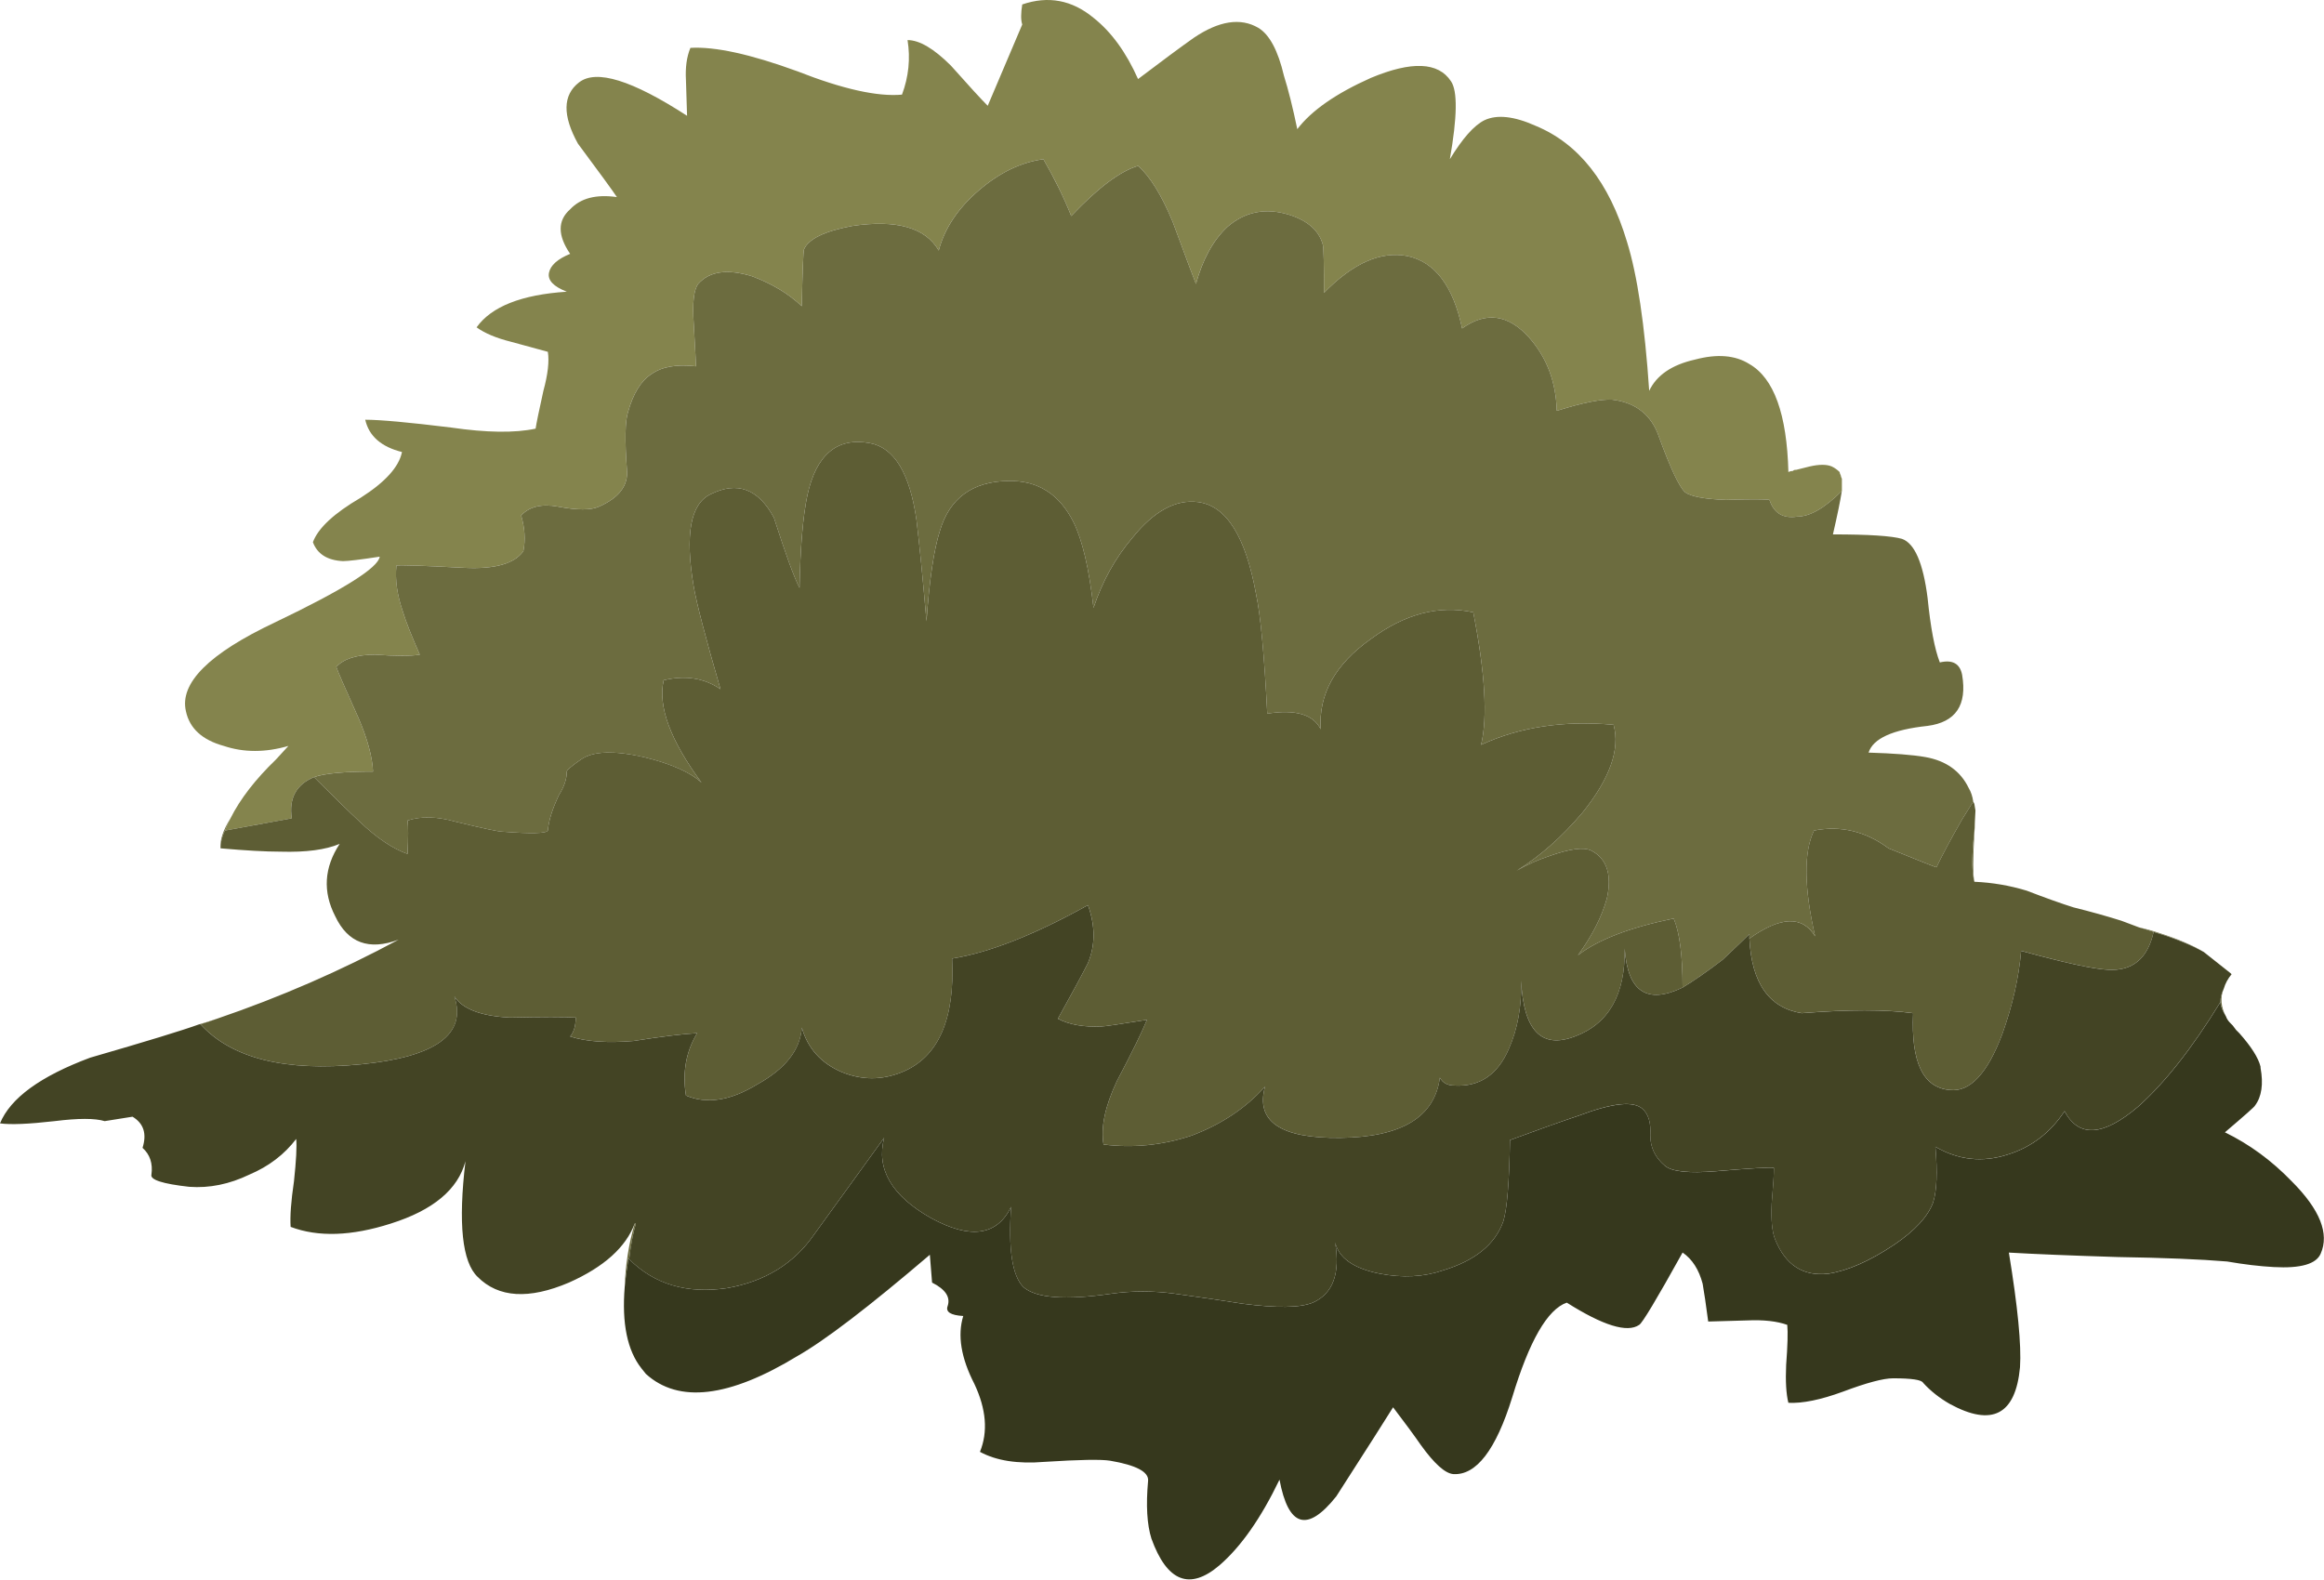 <?xml version="1.0" encoding="iso-8859-1"?>
<!-- Generator: Adobe Illustrator 15.1.0, SVG Export Plug-In . SVG Version: 6.00 Build 0)  -->
<!DOCTYPE svg PUBLIC "-//W3C//DTD SVG 1.1//EN" "http://www.w3.org/Graphics/SVG/1.1/DTD/svg11.dtd">
<svg version="1.1" id="FlashAICB" xmlns="http://www.w3.org/2000/svg" xmlns:xlink="http://www.w3.org/1999/xlink" x="0px" y="0px"
	 width="104.35px" height="70.95px" viewBox="0 0 104.35 70.95" style="enable-background:new 0 0 104.35 70.95;"
	 xml:space="preserve">
<g>
	<path style="fill-rule:evenodd;clip-rule:evenodd;fill:#84844D;" d="M82.7,22.05c-0.767,0.767-1.434,1.15-2,1.15
		c-0.634,0.1-1.05-0.15-1.25-0.75c-0.233-0.034-0.884-0.034-1.95,0c-0.967-0.034-1.583-0.15-1.85-0.35
		c-0.267-0.267-0.65-1.083-1.15-2.45c-0.333-1-1.033-1.566-2.1-1.7c-0.5-0.034-1.334,0.133-2.5,0.5c-0.034-1.3-0.45-2.4-1.25-3.3
		c-0.934-1.033-1.934-1.167-3-0.4c-0.4-1.9-1.217-2.983-2.45-3.25c-1.2-0.233-2.45,0.317-3.75,1.65c0-1.267-0.017-1.983-0.05-2.15
		c-0.167-0.633-0.667-1.083-1.5-1.35c-1.067-0.333-2-0.15-2.801,0.55c-0.633,0.6-1.1,1.45-1.399,2.55c-0.033-0.067-0.384-1-1.05-2.8
		c-0.5-1.2-1.017-2.034-1.55-2.5c-0.8,0.233-1.8,0.983-3,2.25c-0.333-0.833-0.75-1.684-1.25-2.55c-1,0.133-1.967,0.6-2.9,1.4
		c-0.934,0.8-1.534,1.7-1.8,2.7c-0.6-1.033-1.9-1.4-3.9-1.1c-1.233,0.233-1.95,0.583-2.15,1.05c-0.033,0.1-0.067,0.95-0.1,2.55
		c-0.6-0.567-1.35-1.017-2.25-1.35c-1.1-0.333-1.9-0.217-2.4,0.35c-0.2,0.267-0.267,0.867-0.2,1.8c0.067,1.167,0.1,1.8,0.1,1.9
		c-0.867-0.1-1.533,0.017-2,0.35c-0.467,0.3-0.817,0.867-1.05,1.7c-0.133,0.4-0.15,1.267-0.05,2.6c0.067,0.7-0.35,1.25-1.25,1.65
		c-0.367,0.167-0.983,0.167-1.85,0c-0.733-0.133-1.283,0-1.65,0.4c0.167,0.567,0.2,1.1,0.1,1.6c-0.4,0.567-1.283,0.817-2.65,0.75
		c-1.9-0.1-2.917-0.133-3.05-0.1c-0.066,0.633,0.034,1.333,0.3,2.1c0.133,0.433,0.383,1.067,0.75,1.9c-0.4,0.067-1.067,0.067-2,0
		c-0.833,0-1.417,0.184-1.75,0.55c0.066,0.2,0.4,0.966,1,2.3c0.4,0.933,0.617,1.733,0.65,2.4c-1.3,0-2.183,0.083-2.65,0.25
		c-0.8,0.333-1.133,0.95-1,1.85l-3,0.55c0.066-0.166,0.15-0.35,0.25-0.55c0.433-0.867,1.117-1.75,2.05-2.65l0.55-0.6
		c-1.034,0.3-2,0.3-2.9,0c-0.966-0.267-1.533-0.783-1.7-1.55c-0.3-1.267,1.033-2.6,4-4c3.066-1.467,4.633-2.45,4.7-2.95
		c-0.867,0.133-1.417,0.2-1.65,0.2c-0.7-0.034-1.15-0.317-1.35-0.85c0.233-0.633,0.95-1.3,2.15-2c1.1-0.7,1.716-1.383,1.85-2.05
		c-0.933-0.233-1.483-0.716-1.65-1.45c0.667,0,1.95,0.117,3.85,0.35c1.6,0.233,2.867,0.25,3.8,0.05c0.034-0.233,0.15-0.8,0.35-1.7
		c0.2-0.733,0.267-1.316,0.2-1.75c-0.367-0.1-0.917-0.25-1.65-0.45c-0.667-0.167-1.184-0.383-1.55-0.65
		c0.667-0.934,2.017-1.467,4.05-1.6c-0.6-0.233-0.867-0.517-0.8-0.85c0.067-0.333,0.383-0.617,0.95-0.85c-0.567-0.833-0.567-1.5,0-2
		c0.467-0.5,1.167-0.683,2.1-0.55c-0.2-0.3-0.784-1.1-1.75-2.4C25.25,5.183,25.267,4.267,26,3.7c0.767-0.6,2.383-0.1,4.85,1.5
		c0-0.034-0.017-0.567-0.05-1.6c-0.033-0.567,0.034-1.05,0.2-1.45c1.1-0.066,2.7,0.283,4.8,1.05c2.034,0.8,3.6,1.15,4.7,1.05
		c0.3-0.8,0.383-1.617,0.25-2.45c0.533,0,1.183,0.383,1.95,1.15c0.8,0.9,1.35,1.5,1.65,1.8L45.9,1.1c-0.066-0.2-0.066-0.5,0-0.9
		c1.167-0.4,2.233-0.2,3.2,0.6c0.8,0.633,1.467,1.55,2,2.75c1.1-0.833,1.933-1.45,2.5-1.85c1.134-0.767,2.101-0.917,2.9-0.45
		c0.5,0.3,0.884,1.017,1.15,2.15c0.199,0.633,0.399,1.434,0.6,2.4c0.634-0.833,1.733-1.6,3.3-2.3
		c1.834-0.767,3.033-0.717,3.601,0.15c0.3,0.434,0.283,1.6-0.051,3.5c0.567-0.933,1.084-1.517,1.551-1.75
		c0.566-0.267,1.333-0.183,2.3,0.25c1.934,0.8,3.3,2.533,4.1,5.2c0.467,1.5,0.8,3.733,1,6.7c0.334-0.7,1.017-1.167,2.05-1.4
		c1-0.267,1.817-0.2,2.45,0.2c1.101,0.633,1.684,2.25,1.75,4.85c0.066-0.034,0.134-0.05,0.2-0.05c0.033-0.033,0.066-0.05,0.1-0.05
		h0.051l0.6-0.15c0.434-0.1,0.767-0.1,1,0c0.134,0.066,0.25,0.15,0.35,0.25c0,0.033,0.017,0.083,0.051,0.15
		c0,0.033,0.017,0.083,0.05,0.15c0,0.133,0,0.3,0,0.5V22.05z"/>
	<path style="fill-rule:evenodd;clip-rule:evenodd;fill:#6C6C3F;" d="M75.55,44.35c0-1.433-0.133-2.466-0.399-3.1
		c-1.967,0.4-3.4,0.95-4.301,1.65c0.634-0.867,1.067-1.717,1.301-2.551c0.233-1.066,0-1.783-0.7-2.149
		c-0.334-0.167-0.967-0.084-1.9,0.25c-0.5,0.166-0.983,0.383-1.45,0.649c1.034-0.633,2.017-1.5,2.95-2.6
		c1.233-1.533,1.7-2.85,1.4-3.95c-2.233-0.2-4.217,0.1-5.95,0.9c0.3-1.233,0.184-3.217-0.35-5.95
		c-1.534-0.333-3.067,0.067-4.601,1.2c-1.6,1.133-2.35,2.483-2.25,4.05c-0.333-0.667-1.133-0.9-2.399-0.7
		c-0.134-2.633-0.301-4.417-0.5-5.35c-0.467-2.6-1.334-3.983-2.601-4.15c-1-0.133-1.983,0.4-2.95,1.6
		c-0.767,0.9-1.35,1.95-1.75,3.15c-0.2-1.767-0.5-3.05-0.9-3.85c-0.633-1.267-1.617-1.883-2.95-1.85
		c-1.6,0.033-2.617,0.783-3.05,2.25c-0.267,0.833-0.467,2.183-0.6,4.05c-0.167-1.933-0.317-3.45-0.45-4.55c-0.3-2.1-1-3.25-2.1-3.45
		c-1.466-0.267-2.4,0.517-2.8,2.35c-0.2,0.967-0.317,2.35-0.35,4.15c-0.233-0.433-0.617-1.483-1.15-3.15
		c-0.7-1.3-1.65-1.65-2.85-1.05c-0.9,0.433-1.15,1.816-0.75,4.15c0.133,0.767,0.533,2.3,1.2,4.6c-0.733-0.5-1.583-0.633-2.55-0.4
		c-0.267,1.167,0.3,2.7,1.7,4.6C31,34.683,30.133,34.3,28.9,34c-1.333-0.3-2.267-0.267-2.8,0.1c-0.434,0.3-0.65,0.483-0.65,0.55
		c0,0.333-0.117,0.684-0.35,1.05c-0.3,0.633-0.467,1.166-0.5,1.6c-0.067,0.134-0.75,0.15-2.05,0.05c-0.167,0-0.867-0.149-2.1-0.449
		c-0.833-0.233-1.55-0.25-2.15-0.051c0.034,0.267,0.034,0.767,0,1.5c-0.667-0.233-1.383-0.716-2.15-1.449
		c-0.467-0.434-1.15-1.101-2.05-2c0.467-0.167,1.35-0.25,2.65-0.25c-0.033-0.667-0.25-1.467-0.65-2.4c-0.6-1.333-0.934-2.1-1-2.3
		c0.333-0.367,0.917-0.55,1.75-0.55c0.933,0.067,1.6,0.067,2,0c-0.367-0.833-0.617-1.467-0.75-1.9c-0.267-0.767-0.367-1.467-0.3-2.1
		c0.133-0.033,1.15,0,3.05,0.1c1.367,0.067,2.25-0.183,2.65-0.75c0.1-0.5,0.067-1.033-0.1-1.6c0.367-0.4,0.917-0.533,1.65-0.4
		c0.867,0.167,1.483,0.167,1.85,0c0.9-0.4,1.317-0.95,1.25-1.65c-0.1-1.333-0.083-2.2,0.05-2.6c0.233-0.833,0.583-1.4,1.05-1.7
		c0.467-0.333,1.133-0.45,2-0.35c0-0.1-0.033-0.733-0.1-1.9c-0.066-0.933,0-1.533,0.2-1.8c0.5-0.567,1.3-0.683,2.4-0.35
		c0.9,0.333,1.65,0.783,2.25,1.35c0.033-1.6,0.067-2.45,0.1-2.55c0.2-0.467,0.917-0.817,2.15-1.05c2-0.3,3.3,0.067,3.9,1.1
		c0.267-1,0.867-1.9,1.8-2.7c0.933-0.8,1.9-1.267,2.9-1.4c0.5,0.867,0.917,1.717,1.25,2.55c1.2-1.267,2.2-2.017,3-2.25
		c0.533,0.466,1.05,1.3,1.55,2.5c0.666,1.8,1.017,2.733,1.05,2.8c0.3-1.1,0.767-1.95,1.399-2.55C55.9,9.5,56.833,9.317,57.9,9.65
		c0.833,0.267,1.333,0.717,1.5,1.35c0.033,0.167,0.05,0.883,0.05,2.15c1.3-1.333,2.55-1.883,3.75-1.65
		c1.233,0.267,2.05,1.35,2.45,3.25c1.066-0.767,2.066-0.633,3,0.4c0.8,0.9,1.216,2,1.25,3.3c1.166-0.367,2-0.534,2.5-0.5
		c1.066,0.133,1.767,0.7,2.1,1.7c0.5,1.367,0.884,2.184,1.15,2.45c0.267,0.2,0.883,0.316,1.85,0.35c1.066-0.034,1.717-0.034,1.95,0
		c0.2,0.6,0.616,0.85,1.25,0.75c0.566,0,1.233-0.383,2-1.15c-0.066,0.434-0.2,1.083-0.4,1.95c1.601,0,2.634,0.067,3.101,0.2
		c0.566,0.2,0.949,1.083,1.149,2.65c0.134,1.333,0.316,2.3,0.55,2.9c0.567-0.133,0.9,0.05,1,0.55c0.233,1.367-0.283,2.133-1.55,2.3
		c-1.566,0.167-2.45,0.566-2.649,1.2c1.133,0.034,1.983,0.1,2.55,0.2c0.934,0.167,1.583,0.633,1.95,1.4
		c0.1,0.167,0.166,0.367,0.199,0.6l-0.5,0.8c-0.533,0.934-0.916,1.65-1.149,2.15c-0.033,0-0.75-0.283-2.15-0.851
		c-1.033-0.767-2.149-1.033-3.35-0.8c-0.467,0.967-0.45,2.55,0.05,4.75c-0.566-0.934-1.55-0.899-2.95,0.101v-0.2
		c-0.166,0.166-0.566,0.55-1.2,1.149C76.65,43.634,76.05,44.05,75.55,44.35z M9,46H8.95c0.233-0.066,0.5-0.15,0.8-0.25
		C9.483,45.85,9.233,45.934,9,46z M10.1,37.3c-0.133,0.267-0.2,0.533-0.2,0.8c-0.033-0.366,0.117-0.816,0.45-1.35
		C10.25,36.95,10.167,37.134,10.1,37.3z M96.05,41.65c0.3,0.066,0.601,0.149,0.9,0.25c0.833,0.267,1.5,0.55,2,0.85
		c-0.601-0.333-1.351-0.634-2.25-0.9C96.5,41.783,96.283,41.717,96.05,41.65z M88.65,39.6c-0.101-0.366-0.117-0.949-0.051-1.75
		c0.041-0.363,0.065-0.688,0.075-0.975c0,0.184-0.008,0.375-0.024,0.575C88.583,38.55,88.583,39.267,88.65,39.6z M99.7,45
		c0-0.2,0.05-0.4,0.149-0.6c-0.166,0.399-0.133,0.816,0.101,1.25C99.783,45.384,99.7,45.167,99.7,45z M28.5,54.95h0.05
		c-0.133,0.467-0.233,1-0.3,1.6L28.2,56.5v0.15c-0.067,0.399-0.117,0.783-0.15,1.149C28.083,56.8,28.233,55.85,28.5,54.95z"/>
	<path style="fill-rule:evenodd;clip-rule:evenodd;fill:#5D5D34;" d="M10.1,37.3l3-0.55c-0.133-0.9,0.2-1.517,1-1.85
		c0.9,0.9,1.583,1.567,2.05,2c0.767,0.733,1.483,1.216,2.15,1.449c0.034-0.733,0.034-1.233,0-1.5c0.6-0.199,1.317-0.183,2.15,0.051
		c1.233,0.3,1.933,0.449,2.1,0.449c1.3,0.101,1.983,0.084,2.05-0.05c0.033-0.434,0.2-0.967,0.5-1.6
		c0.233-0.367,0.35-0.717,0.35-1.05c0-0.066,0.216-0.25,0.65-0.55c0.533-0.367,1.467-0.4,2.8-0.1c1.233,0.3,2.1,0.683,2.6,1.15
		c-1.4-1.9-1.967-3.433-1.7-4.6c0.967-0.233,1.817-0.1,2.55,0.4c-0.667-2.3-1.067-3.833-1.2-4.6c-0.4-2.333-0.15-3.717,0.75-4.15
		c1.2-0.6,2.15-0.25,2.85,1.05c0.533,1.667,0.917,2.717,1.15,3.15c0.033-1.8,0.15-3.183,0.35-4.15c0.4-1.833,1.333-2.617,2.8-2.35
		c1.1,0.2,1.8,1.35,2.1,3.45c0.133,1.1,0.283,2.617,0.45,4.55c0.133-1.867,0.333-3.217,0.6-4.05c0.433-1.467,1.45-2.217,3.05-2.25
		c1.333-0.033,2.317,0.583,2.95,1.85c0.4,0.8,0.7,2.083,0.9,3.85c0.4-1.2,0.983-2.25,1.75-3.15c0.967-1.2,1.95-1.733,2.95-1.6
		c1.267,0.167,2.134,1.55,2.601,4.15c0.199,0.933,0.366,2.716,0.5,5.35c1.267-0.2,2.066,0.034,2.399,0.7
		c-0.1-1.567,0.65-2.917,2.25-4.05c1.533-1.133,3.066-1.534,4.601-1.2c0.533,2.733,0.649,4.717,0.35,5.95
		c1.733-0.8,3.717-1.1,5.95-0.9c0.3,1.1-0.167,2.417-1.4,3.95c-0.934,1.1-1.916,1.967-2.95,2.6c0.467-0.267,0.95-0.483,1.45-0.649
		c0.934-0.334,1.566-0.417,1.9-0.25c0.7,0.366,0.934,1.083,0.7,2.149c-0.233,0.834-0.667,1.684-1.301,2.551
		c0.9-0.7,2.334-1.25,4.301-1.65c0.267,0.634,0.399,1.667,0.399,3.1c-1.6,0.767-2.467,0.184-2.6-1.75
		c0.033,2.067-0.717,3.384-2.25,3.95c-1.488,0.563-2.288-0.271-2.4-2.5c0.027,1.147-0.156,2.164-0.55,3.05
		c-0.5,1.167-1.316,1.717-2.45,1.65c-0.3,0-0.517-0.116-0.649-0.35c-0.233,1.767-1.717,2.666-4.45,2.699
		c-2.7,0.034-3.834-0.733-3.4-2.3c-0.866,0.967-1.967,1.7-3.3,2.2c-1.3,0.434-2.617,0.566-3.95,0.4
		c-0.133-0.767,0.067-1.717,0.6-2.851c0.667-1.267,1.117-2.184,1.35-2.75c-1.233,0.2-1.917,0.3-2.05,0.3
		c-0.8,0.034-1.45-0.083-1.95-0.35c0.667-1.2,1.117-2.033,1.35-2.5c0.333-0.8,0.333-1.667,0-2.6c-2.4,1.333-4.434,2.133-6.1,2.399
		c0.133,2.733-0.617,4.434-2.25,5.101c-0.9,0.366-1.8,0.366-2.7,0c-0.933-0.4-1.533-1.067-1.8-2c-0.067,1-0.733,1.85-2,2.55
		c-1.2,0.733-2.267,0.899-3.2,0.5c-0.167-1.033,0-1.967,0.5-2.8c-0.633,0.033-1.583,0.149-2.85,0.35
		c-1.167,0.1-2.117,0.033-2.85-0.2c0.167-0.2,0.25-0.483,0.25-0.85c-0.5-0.033-1.483-0.033-2.95,0c-1.3-0.066-2.133-0.384-2.5-0.95
		c0.567,1.7-0.833,2.717-4.2,3.05c-3.4,0.334-5.8-0.267-7.2-1.8c0.233-0.066,0.483-0.15,0.75-0.25c2.833-0.967,5.55-2.15,8.15-3.55
		c-1.333,0.5-2.283,0.149-2.85-1.05c-0.566-1.101-0.5-2.184,0.2-3.25c-0.633,0.267-1.517,0.383-2.65,0.35
		c-0.667,0-1.567-0.05-2.7-0.15C9.9,37.833,9.967,37.566,10.1,37.3z M88.675,36.875c-0.01,0.286-0.034,0.611-0.075,0.975
		c-0.066,0.801-0.05,1.384,0.051,1.75c0.8,0.034,1.583,0.167,2.35,0.4c0.866,0.333,1.566,0.583,2.1,0.75
		c0.801,0.2,1.517,0.4,2.15,0.6l0.8,0.301c0.233,0.066,0.45,0.133,0.65,0.199c-0.267,1.2-0.95,1.767-2.05,1.7
		c-0.667-0.033-1.967-0.316-3.9-0.85c-0.1,1.2-0.384,2.45-0.85,3.75c-0.667,1.767-1.45,2.6-2.351,2.5
		c-1.2-0.101-1.75-1.25-1.649-3.45c-1.233-0.167-2.9-0.167-5,0c-1.467-0.233-2.25-1.35-2.351-3.35c1.4-1,2.384-1.034,2.95-0.101
		c-0.5-2.2-0.517-3.783-0.05-4.75c1.2-0.233,2.316,0.033,3.35,0.8c1.4,0.567,2.117,0.851,2.15,0.851
		c0.233-0.5,0.616-1.217,1.149-2.15l0.5-0.8l0.051,0.1L88.7,36.4L88.675,36.875z"/>
	<path style="fill-rule:evenodd;clip-rule:evenodd;fill:#434424;" d="M28.25,56.55c0.067-0.6,0.167-1.133,0.3-1.6H28.5
		c-0.4,1.066-1.383,1.95-2.95,2.649c-1.8,0.767-3.167,0.684-4.1-0.25c-0.7-0.666-0.883-2.399-0.55-5.199
		c-0.333,1.267-1.45,2.199-3.35,2.8c-1.767,0.566-3.267,0.616-4.5,0.149c-0.033-0.466,0.017-1.149,0.15-2.05
		c0.1-0.934,0.133-1.566,0.1-1.899c-0.533,0.699-1.233,1.233-2.1,1.6c-0.9,0.434-1.8,0.616-2.7,0.55
		c-1.2-0.133-1.767-0.316-1.7-0.55c0.067-0.5-0.066-0.9-0.4-1.2c0.2-0.633,0.05-1.1-0.45-1.399L4.7,50.35
		c-0.434-0.133-1.184-0.133-2.25,0C1.283,50.483,0.467,50.517,0,50.45c0.467-1.134,1.817-2.117,4.05-2.95
		c2.534-0.733,4.167-1.233,4.9-1.5H9c1.4,1.533,3.8,2.134,7.2,1.8c3.367-0.333,4.767-1.35,4.2-3.05c0.367,0.566,1.2,0.884,2.5,0.95
		c1.467-0.033,2.45-0.033,2.95,0c0,0.366-0.083,0.649-0.25,0.85c0.733,0.233,1.683,0.3,2.85,0.2c1.267-0.2,2.216-0.316,2.85-0.35
		c-0.5,0.833-0.667,1.767-0.5,2.8c0.934,0.399,2,0.233,3.2-0.5c1.267-0.7,1.933-1.55,2-2.55c0.267,0.933,0.867,1.6,1.8,2
		c0.9,0.366,1.8,0.366,2.7,0c1.633-0.667,2.383-2.367,2.25-5.101c1.667-0.267,3.7-1.066,6.1-2.399c0.333,0.933,0.333,1.8,0,2.6
		c-0.233,0.467-0.684,1.3-1.35,2.5c0.5,0.267,1.15,0.384,1.95,0.35c0.133,0,0.816-0.1,2.05-0.3c-0.233,0.566-0.683,1.483-1.35,2.75
		c-0.533,1.134-0.733,2.084-0.6,2.851c1.333,0.166,2.65,0.033,3.95-0.4c1.333-0.5,2.434-1.233,3.3-2.2
		c-0.434,1.566,0.7,2.334,3.4,2.3c2.733-0.033,4.217-0.933,4.45-2.699c0.133,0.233,0.35,0.35,0.649,0.35
		c1.134,0.066,1.95-0.483,2.45-1.65c0.394-0.886,0.577-1.902,0.55-3.05c0.112,2.229,0.912,3.063,2.4,2.5
		c1.533-0.566,2.283-1.883,2.25-3.95c0.133,1.934,1,2.517,2.6,1.75c0.5-0.3,1.101-0.716,1.8-1.25c0.634-0.6,1.034-0.983,1.2-1.149
		v0.2c0.101,2,0.884,3.116,2.351,3.35c2.1-0.167,3.767-0.167,5,0c-0.101,2.2,0.449,3.35,1.649,3.45c0.9,0.1,1.684-0.733,2.351-2.5
		c0.466-1.3,0.75-2.55,0.85-3.75c1.934,0.533,3.233,0.816,3.9,0.85c1.1,0.066,1.783-0.5,2.05-1.7c0.899,0.267,1.649,0.567,2.25,0.9
		l1.2,0.95l0.05,0.05c-0.167,0.2-0.283,0.417-0.351,0.65C99.75,44.6,99.7,44.8,99.7,45c-1.267,2.066-2.5,3.634-3.7,4.7
		c-1.566,1.333-2.667,1.399-3.3,0.2c-0.634,0.966-1.483,1.616-2.55,1.949c-1.134,0.367-2.217,0.25-3.25-0.35
		c0.1,1.134,0.066,1.967-0.101,2.5c-0.233,0.634-0.816,1.267-1.75,1.9c-1.1,0.733-2.083,1.166-2.95,1.3
		c-1.133,0.133-1.933-0.384-2.399-1.55c-0.134-0.334-0.184-0.867-0.15-1.601c0.066-0.767,0.101-1.3,0.101-1.6
		c-0.167-0.033-1.034,0.017-2.601,0.149c-1.233,0.101-2,0.017-2.3-0.25c-0.434-0.366-0.65-0.816-0.65-1.35
		c0.034-0.566-0.083-0.967-0.35-1.2c-0.4-0.366-1.35-0.267-2.85,0.3C70.1,50.366,69.066,50.733,67.8,51.2
		c-0.033,1.899-0.133,3.116-0.3,3.649c-0.366,1.034-1.267,1.767-2.7,2.2c-0.866,0.3-1.816,0.351-2.85,0.15
		c-1.167-0.233-1.834-0.7-2-1.4c0.233,1.4-0.101,2.3-1,2.7c-0.566,0.233-1.617,0.25-3.15,0.05c-0.833-0.133-1.85-0.283-3.05-0.45
		c-0.967-0.133-1.917-0.133-2.85,0c-2.066,0.301-3.383,0.2-3.95-0.3c-0.5-0.5-0.684-1.7-0.55-3.6c-0.633,1.3-1.833,1.467-3.6,0.5
		c-1.767-1-2.466-2.2-2.1-3.601l-3.15,4.351c-0.9,1.3-2.2,2.1-3.9,2.399C30.85,58.116,29.383,57.684,28.25,56.55z"/>
	<path style="fill-rule:evenodd;clip-rule:evenodd;fill:#36381D;" d="M28.05,57.8c0.034-0.366,0.083-0.75,0.15-1.149V56.5l0.05,0.05
		c1.133,1.134,2.6,1.566,4.4,1.3c1.7-0.3,3-1.1,3.9-2.399L39.7,51.1c-0.367,1.4,0.333,2.601,2.1,3.601
		c1.767,0.967,2.967,0.8,3.6-0.5c-0.133,1.899,0.05,3.1,0.55,3.6c0.566,0.5,1.883,0.601,3.95,0.3c0.934-0.133,1.883-0.133,2.85,0
		c1.2,0.167,2.217,0.317,3.05,0.45c1.533,0.2,2.584,0.184,3.15-0.05c0.899-0.4,1.233-1.3,1-2.7c0.166,0.7,0.833,1.167,2,1.4
		c1.033,0.2,1.983,0.149,2.85-0.15c1.434-0.434,2.334-1.166,2.7-2.2c0.167-0.533,0.267-1.75,0.3-3.649
		c1.267-0.467,2.3-0.834,3.101-1.101c1.5-0.566,2.449-0.666,2.85-0.3c0.267,0.233,0.384,0.634,0.35,1.2
		c0,0.533,0.217,0.983,0.65,1.35c0.3,0.267,1.066,0.351,2.3,0.25c1.566-0.133,2.434-0.183,2.601-0.149c0,0.3-0.034,0.833-0.101,1.6
		c-0.033,0.733,0.017,1.267,0.15,1.601c0.467,1.166,1.267,1.683,2.399,1.55c0.867-0.134,1.851-0.566,2.95-1.3
		c0.934-0.634,1.517-1.267,1.75-1.9c0.167-0.533,0.2-1.366,0.101-2.5c1.033,0.6,2.116,0.717,3.25,0.35
		c1.066-0.333,1.916-0.983,2.55-1.949c0.633,1.199,1.733,1.133,3.3-0.2c1.2-1.066,2.434-2.634,3.7-4.7
		c0,0.167,0.083,0.384,0.25,0.65c0.033,0.1,0.1,0.199,0.2,0.3l0.1,0.1l0.15,0.2c0.033,0.033,0.083,0.083,0.149,0.15
		c0.533,0.6,0.851,1.1,0.95,1.5v0.05c0.134,0.733,0.05,1.3-0.25,1.7c0,0.033-0.45,0.433-1.35,1.199c1.1,0.534,2.1,1.267,3,2.2
		c1.267,1.267,1.699,2.351,1.3,3.25c-0.2,0.467-0.9,0.667-2.101,0.601c-0.633-0.034-1.333-0.117-2.1-0.25
		c-1.2-0.101-2.833-0.167-4.9-0.2c-2.133-0.066-3.767-0.134-4.899-0.2c0.399,2.434,0.566,4.15,0.5,5.15
		c-0.2,2.133-1.25,2.683-3.15,1.649c-0.467-0.267-0.866-0.583-1.2-0.95C86.283,61.967,85.833,61.9,85,61.9
		c-0.434,0-1.184,0.199-2.25,0.6c-1,0.366-1.816,0.533-2.45,0.5c-0.1-0.4-0.133-0.967-0.1-1.7c0.066-0.866,0.083-1.467,0.05-1.8
		c-0.467-0.167-1.066-0.233-1.8-0.2l-1.75,0.05c-0.101-0.767-0.184-1.333-0.25-1.699c-0.167-0.634-0.467-1.101-0.9-1.4
		c-1.166,2.1-1.816,3.184-1.95,3.25c-0.533,0.366-1.616,0.033-3.25-1c-0.866,0.3-1.683,1.717-2.449,4.25
		c-0.733,2.366-1.617,3.517-2.65,3.45c-0.366-0.033-0.85-0.467-1.45-1.3c-0.3-0.434-0.717-1-1.25-1.7
		c-0.267,0.434-1.116,1.767-2.55,4c-1.3,1.633-2.15,1.383-2.55-0.75c-0.834,1.733-1.733,3.017-2.7,3.85
		c-1.333,1.134-2.35,0.733-3.05-1.2c-0.2-0.633-0.25-1.5-0.15-2.6c0.034-0.4-0.533-0.7-1.7-0.9c-0.4-0.066-1.383-0.05-2.95,0.051
		c-1.2,0.1-2.167-0.051-2.9-0.45c0.367-0.9,0.283-1.917-0.25-3.05c-0.6-1.167-0.767-2.184-0.5-3.051
		c-0.567-0.033-0.8-0.183-0.7-0.449c0.133-0.4-0.1-0.75-0.7-1.051l-0.1-1.25c-2.733,2.334-4.717,3.851-5.95,4.551
		c-3.066,1.866-5.333,2.133-6.8,0.8l-0.2-0.25C28.167,60.65,27.917,59.434,28.05,57.8z"/>
</g>
</svg>
